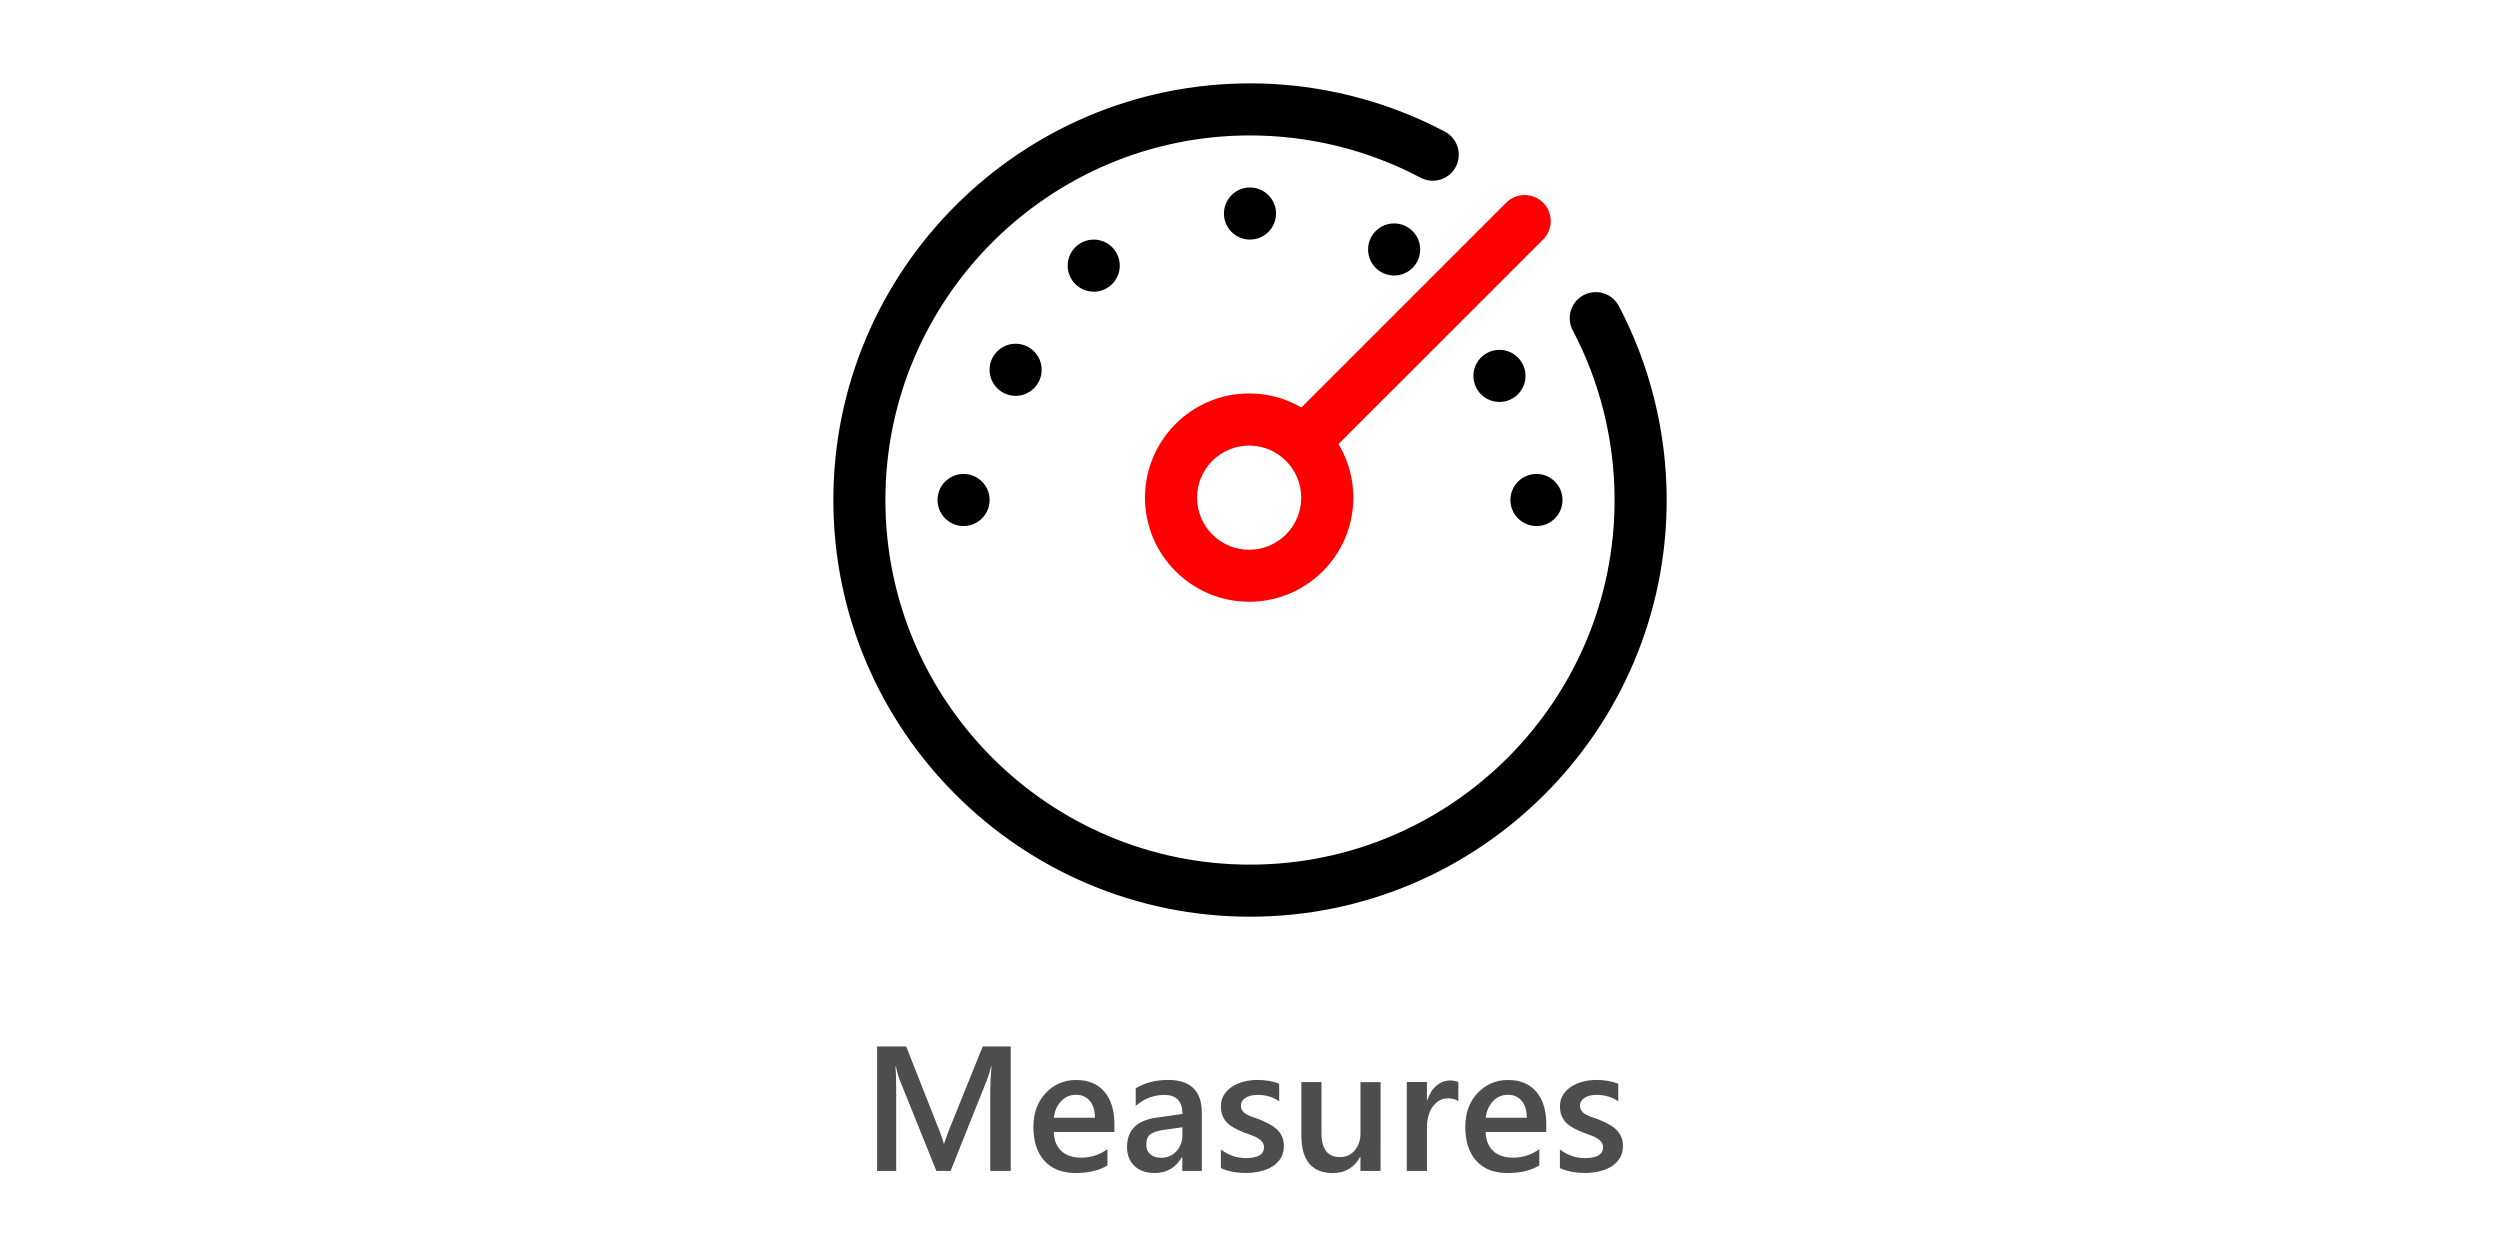 <?xml version="1.0" encoding="UTF-8" standalone="no"?>
<!-- Created with Inkscape (http://www.inkscape.org/) -->

<svg
   width="79.375mm"
   height="39.688mm"
   viewBox="0 0 79.375 39.688"
   version="1.1"
   id="svg1"
   xml:space="preserve"
   xmlns:inkscape="http://www.inkscape.org/namespaces/inkscape"
   xmlns:sodipodi="http://sodipodi.sourceforge.net/DTD/sodipodi-0.dtd"
   xmlns="http://www.w3.org/2000/svg"
   xmlns:svg="http://www.w3.org/2000/svg"><rect x="0" y="0" width="79.375" height="39.688" fill="#333333" stroke="none"/><sodipodi:namedview
     id="namedview1"
     pagecolor="#ffffff"
     bordercolor="#666666"
     borderopacity="1.0"
     inkscape:showpageshadow="2"
     inkscape:pageopacity="0.0"
     inkscape:pagecheckerboard="0"
     inkscape:deskcolor="#d1d1d1"
     inkscape:document-units="mm" /><defs
     id="defs1" /><g
     inkscape:label="Layer 1"
     inkscape:groupmode="layer"
     id="layer1"
     transform="translate(-33.171,-180.257)"><rect
       style="font-variation-settings:'wght' 600;fill:#ffffff;stroke:#000000;stroke-width:0;stroke-linejoin:round;stroke-dasharray:none;stroke-opacity:1;paint-order:markers stroke fill"
       id="rect3"
       width="79.375"
       height="39.688"
       x="33.171"
       y="180.257"
       inkscape:export-filename="Guage.svg"
       inkscape:export-xdpi="96"
       inkscape:export-ydpi="96" /><path
       d="m 65.262,217.434 h -0.65 v -2.558 q 0,-0.314 0.039,-0.769 h -0.011 q -0.061,0.259 -0.107,0.372 l -1.18,2.955 h -0.452 l -1.182,-2.932 q -0.05,-0.13 -0.105,-0.394 h -0.011 q 0.022,0.237 0.022,0.774 v 2.552 h -0.606 v -3.952 h 0.923 l 1.039,2.632 q 0.119,0.303 0.154,0.452 h 0.014 q 0.102,-0.311 0.165,-0.463 l 1.058,-2.621 h 0.89 z m 3.291,-1.237 h -1.924 q 0.011,0.391 0.24,0.604 0.232,0.212 0.634,0.212 0.452,0 0.83,-0.27 v 0.515 q -0.386,0.243 -1.02,0.243 -0.623,0 -0.978,-0.383 -0.353,-0.386 -0.353,-1.083 0,-0.659 0.389,-1.072 0.391,-0.416 0.97,-0.416 0.579,0 0.896,0.372 0.317,0.372 0.317,1.034 z m -0.617,-0.452 q -0.003,-0.345 -0.163,-0.535 -0.16,-0.193 -0.441,-0.193 -0.276,0 -0.469,0.201 -0.19,0.201 -0.234,0.526 z m 3.393,1.689 h -0.62 v -0.441 h -0.011 q -0.292,0.507 -0.857,0.507 -0.416,0 -0.653,-0.226 -0.234,-0.226 -0.234,-0.598 0,-0.799 0.921,-0.932 l 0.838,-0.119 q 0,-0.604 -0.573,-0.604 -0.504,0 -0.91,0.347 v -0.559 q 0.446,-0.265 1.031,-0.265 1.069,0 1.069,1.053 z m -0.617,-1.386 -0.593,0.083 q -0.276,0.036 -0.416,0.135 -0.138,0.097 -0.138,0.342 0,0.179 0.127,0.295 0.13,0.113 0.345,0.113 0.292,0 0.482,-0.204 0.193,-0.207 0.193,-0.518 z m 1.221,1.298 v -0.593 q 0.358,0.273 0.791,0.273 0.579,0 0.579,-0.342 0,-0.097 -0.05,-0.163 -0.05,-0.069 -0.135,-0.121 -0.083,-0.052 -0.198,-0.094 -0.113,-0.041 -0.254,-0.094 -0.174,-0.069 -0.314,-0.146 -0.138,-0.077 -0.232,-0.174 -0.091,-0.099 -0.138,-0.223 -0.047,-0.124 -0.047,-0.289 0,-0.204 0.096,-0.358 0.096,-0.157 0.259,-0.262 0.163,-0.107 0.369,-0.16 0.207,-0.055 0.427,-0.055 0.391,0 0.7,0.119 v 0.559 q -0.298,-0.204 -0.684,-0.204 -0.121,0 -0.22,0.025 -0.096,0.025 -0.165,0.069 -0.069,0.044 -0.107,0.107 -0.039,0.061 -0.039,0.135 0,0.091 0.039,0.154 0.039,0.063 0.113,0.113 0.077,0.047 0.182,0.088 0.107,0.039 0.245,0.085 0.182,0.074 0.325,0.152 0.146,0.077 0.248,0.176 0.102,0.097 0.157,0.226 0.055,0.127 0.055,0.303 0,0.215 -0.099,0.375 -0.099,0.16 -0.265,0.265 -0.165,0.105 -0.383,0.154 -0.215,0.052 -0.455,0.052 -0.463,0 -0.802,-0.154 z m 5.071,0.088 h -0.639 v -0.446 h -0.011 q -0.278,0.513 -0.865,0.513 -1,0 -1,-1.202 v -1.687 h 0.639 v 1.621 q 0,0.761 0.587,0.761 0.284,0 0.466,-0.209 0.185,-0.209 0.185,-0.548 v -1.623 h 0.639 z m 2.469,-2.213 q -0.116,-0.091 -0.333,-0.091 -0.284,0 -0.474,0.256 -0.19,0.256 -0.19,0.697 v 1.35 h -0.639 v -2.822 h 0.639 v 0.582 h 0.011 q 0.094,-0.298 0.287,-0.463 0.196,-0.168 0.435,-0.168 0.174,0 0.265,0.052 z m 2.792,0.976 h -1.924 q 0.011,0.391 0.24,0.604 0.232,0.212 0.634,0.212 0.452,0 0.83,-0.27 v 0.515 q -0.386,0.243 -1.02,0.243 -0.623,0 -0.978,-0.383 -0.353,-0.386 -0.353,-1.083 0,-0.659 0.389,-1.072 0.391,-0.416 0.97,-0.416 0.579,0 0.896,0.372 0.317,0.372 0.317,1.034 z m -0.617,-0.452 q -0.003,-0.345 -0.163,-0.535 -0.16,-0.193 -0.441,-0.193 -0.276,0 -0.469,0.201 -0.19,0.201 -0.234,0.526 z m 1.05,1.601 v -0.593 q 0.358,0.273 0.791,0.273 0.579,0 0.579,-0.342 0,-0.097 -0.05,-0.163 -0.05,-0.069 -0.135,-0.121 -0.083,-0.052 -0.198,-0.094 -0.113,-0.041 -0.254,-0.094 -0.174,-0.069 -0.314,-0.146 -0.138,-0.077 -0.232,-0.174 -0.091,-0.099 -0.138,-0.223 -0.047,-0.124 -0.047,-0.289 0,-0.204 0.096,-0.358 0.096,-0.157 0.259,-0.262 0.163,-0.107 0.369,-0.16 0.207,-0.055 0.427,-0.055 0.391,0 0.7,0.119 v 0.559 q -0.298,-0.204 -0.684,-0.204 -0.121,0 -0.22,0.025 -0.096,0.025 -0.165,0.069 -0.069,0.044 -0.107,0.107 -0.039,0.061 -0.039,0.135 0,0.091 0.039,0.154 0.039,0.063 0.113,0.113 0.077,0.047 0.182,0.088 0.107,0.039 0.245,0.085 0.182,0.074 0.325,0.152 0.146,0.077 0.248,0.176 0.102,0.097 0.157,0.226 0.055,0.127 0.055,0.303 0,0.215 -0.099,0.375 -0.099,0.16 -0.265,0.265 -0.165,0.105 -0.383,0.154 -0.215,0.052 -0.455,0.052 -0.463,0 -0.802,-0.154 z"
       id="text1-1"
       style="font-weight:600;font-size:5.644px;line-height:1.25;font-family:'Segoe UI';-inkscape-font-specification:'Segoe UI, Semi-Bold';fill:#4d4d4d;stroke-width:0.265"
       aria-label="Measures" /><g
       id="g16"
       transform="translate(32.948,54.534)"><path
         id="path4"
         style="fill:#ff0000;stroke-width:0.827"
         d="m 39.883,139.87 c -0.912,0 -1.654,0.742 -1.654,1.654 0,0.912 0.742,1.654 1.654,1.654 0.912,0 1.654,-0.742 1.654,-1.654 0,-0.912 -0.742,-1.654 -1.654,-1.654 z m 8.748,-7.954 c 0.211,0 0.423,0.081 0.585,0.242 0.323,0.322 0.323,0.846 0,1.169 l -6.497,6.495 0.072,0.125 c 0.255,0.469 0.4,1.005 0.4,1.575 0,1.824 -1.483,3.307 -3.307,3.307 -1.824,0 -3.307,-1.483 -3.307,-3.307 0,-1.824 1.483,-3.307 3.307,-3.307 0.57,0 1.107,0.145 1.575,0.4 l 0.082,0.047 6.506,-6.505 c 0.162,-0.162 0.373,-0.242 0.585,-0.242 z" /><path
         id="path1"
         style="stroke-width:0.827"
         d="m 49.006,140.771 c 0.456,0 0.827,0.37 0.827,0.827 0,0.456 -0.37,0.827 -0.827,0.827 -0.456,0 -0.827,-0.37 -0.827,-0.827 0,-0.456 0.37,-0.827 0.827,-0.827 z m -18.19,0 c 0.456,0 0.827,0.37 0.827,0.827 0,0.456 -0.37,0.827 -0.827,0.827 -0.456,0 -0.827,-0.37 -0.827,-0.827 0,-0.456 0.37,-0.827 0.827,-0.827 z m 17.015,-3.94 c 0.456,0 0.827,0.37 0.827,0.827 0,0.456 -0.37,0.827 -0.827,0.827 -0.456,0 -0.827,-0.37 -0.827,-0.827 0,-0.456 0.37,-0.827 0.827,-0.827 z m -15.362,-0.194 c 0.456,0 0.827,0.37 0.827,0.827 0,0.456 -0.37,0.827 -0.827,0.827 -0.456,0 -0.827,-0.37 -0.827,-0.827 0,-0.456 0.37,-0.827 0.827,-0.827 z m 2.48,-3.307 c 0.456,0 0.827,0.37 0.827,0.827 0,0.456 -0.37,0.827 -0.827,0.827 -0.456,0 -0.827,-0.37 -0.827,-0.827 0,-0.456 0.37,-0.827 0.827,-0.827 z m 9.538,-0.513 c 0.456,0 0.827,0.37 0.827,0.827 0,0.456 -0.37,0.827 -0.827,0.827 -0.456,0 -0.827,-0.37 -0.827,-0.827 0,-0.456 0.37,-0.827 0.827,-0.827 z m -4.577,-1.141 c 0.456,0 0.827,0.37 0.827,0.827 0,0.456 -0.37,0.827 -0.827,0.827 -0.456,0 -0.827,-0.37 -0.827,-0.827 0,-0.456 0.37,-0.827 0.827,-0.827 z m 0,-3.307 c 2.156,0 4.296,0.531 6.19,1.535 0.403,0.214 0.557,0.714 0.343,1.118 -0.213,0.403 -0.714,0.557 -1.118,0.343 -1.655,-0.878 -3.528,-1.342 -5.415,-1.342 -6.383,0 -11.576,5.192 -11.576,11.576 0,6.383 5.192,11.576 11.576,11.576 6.383,0 11.576,-5.192 11.576,-11.576 0,-1.878 -0.46,-3.741 -1.329,-5.389 -0.213,-0.404 -0.059,-0.905 0.346,-1.117 0.405,-0.213 0.903,-0.058 1.117,0.345 0.994,1.885 1.52,4.015 1.52,6.161 0,7.294 -5.935,13.229 -13.229,13.229 -7.294,0 -13.229,-5.935 -13.229,-13.229 0,-7.294 5.935,-13.229 13.229,-13.229 z" /></g></g></svg>
